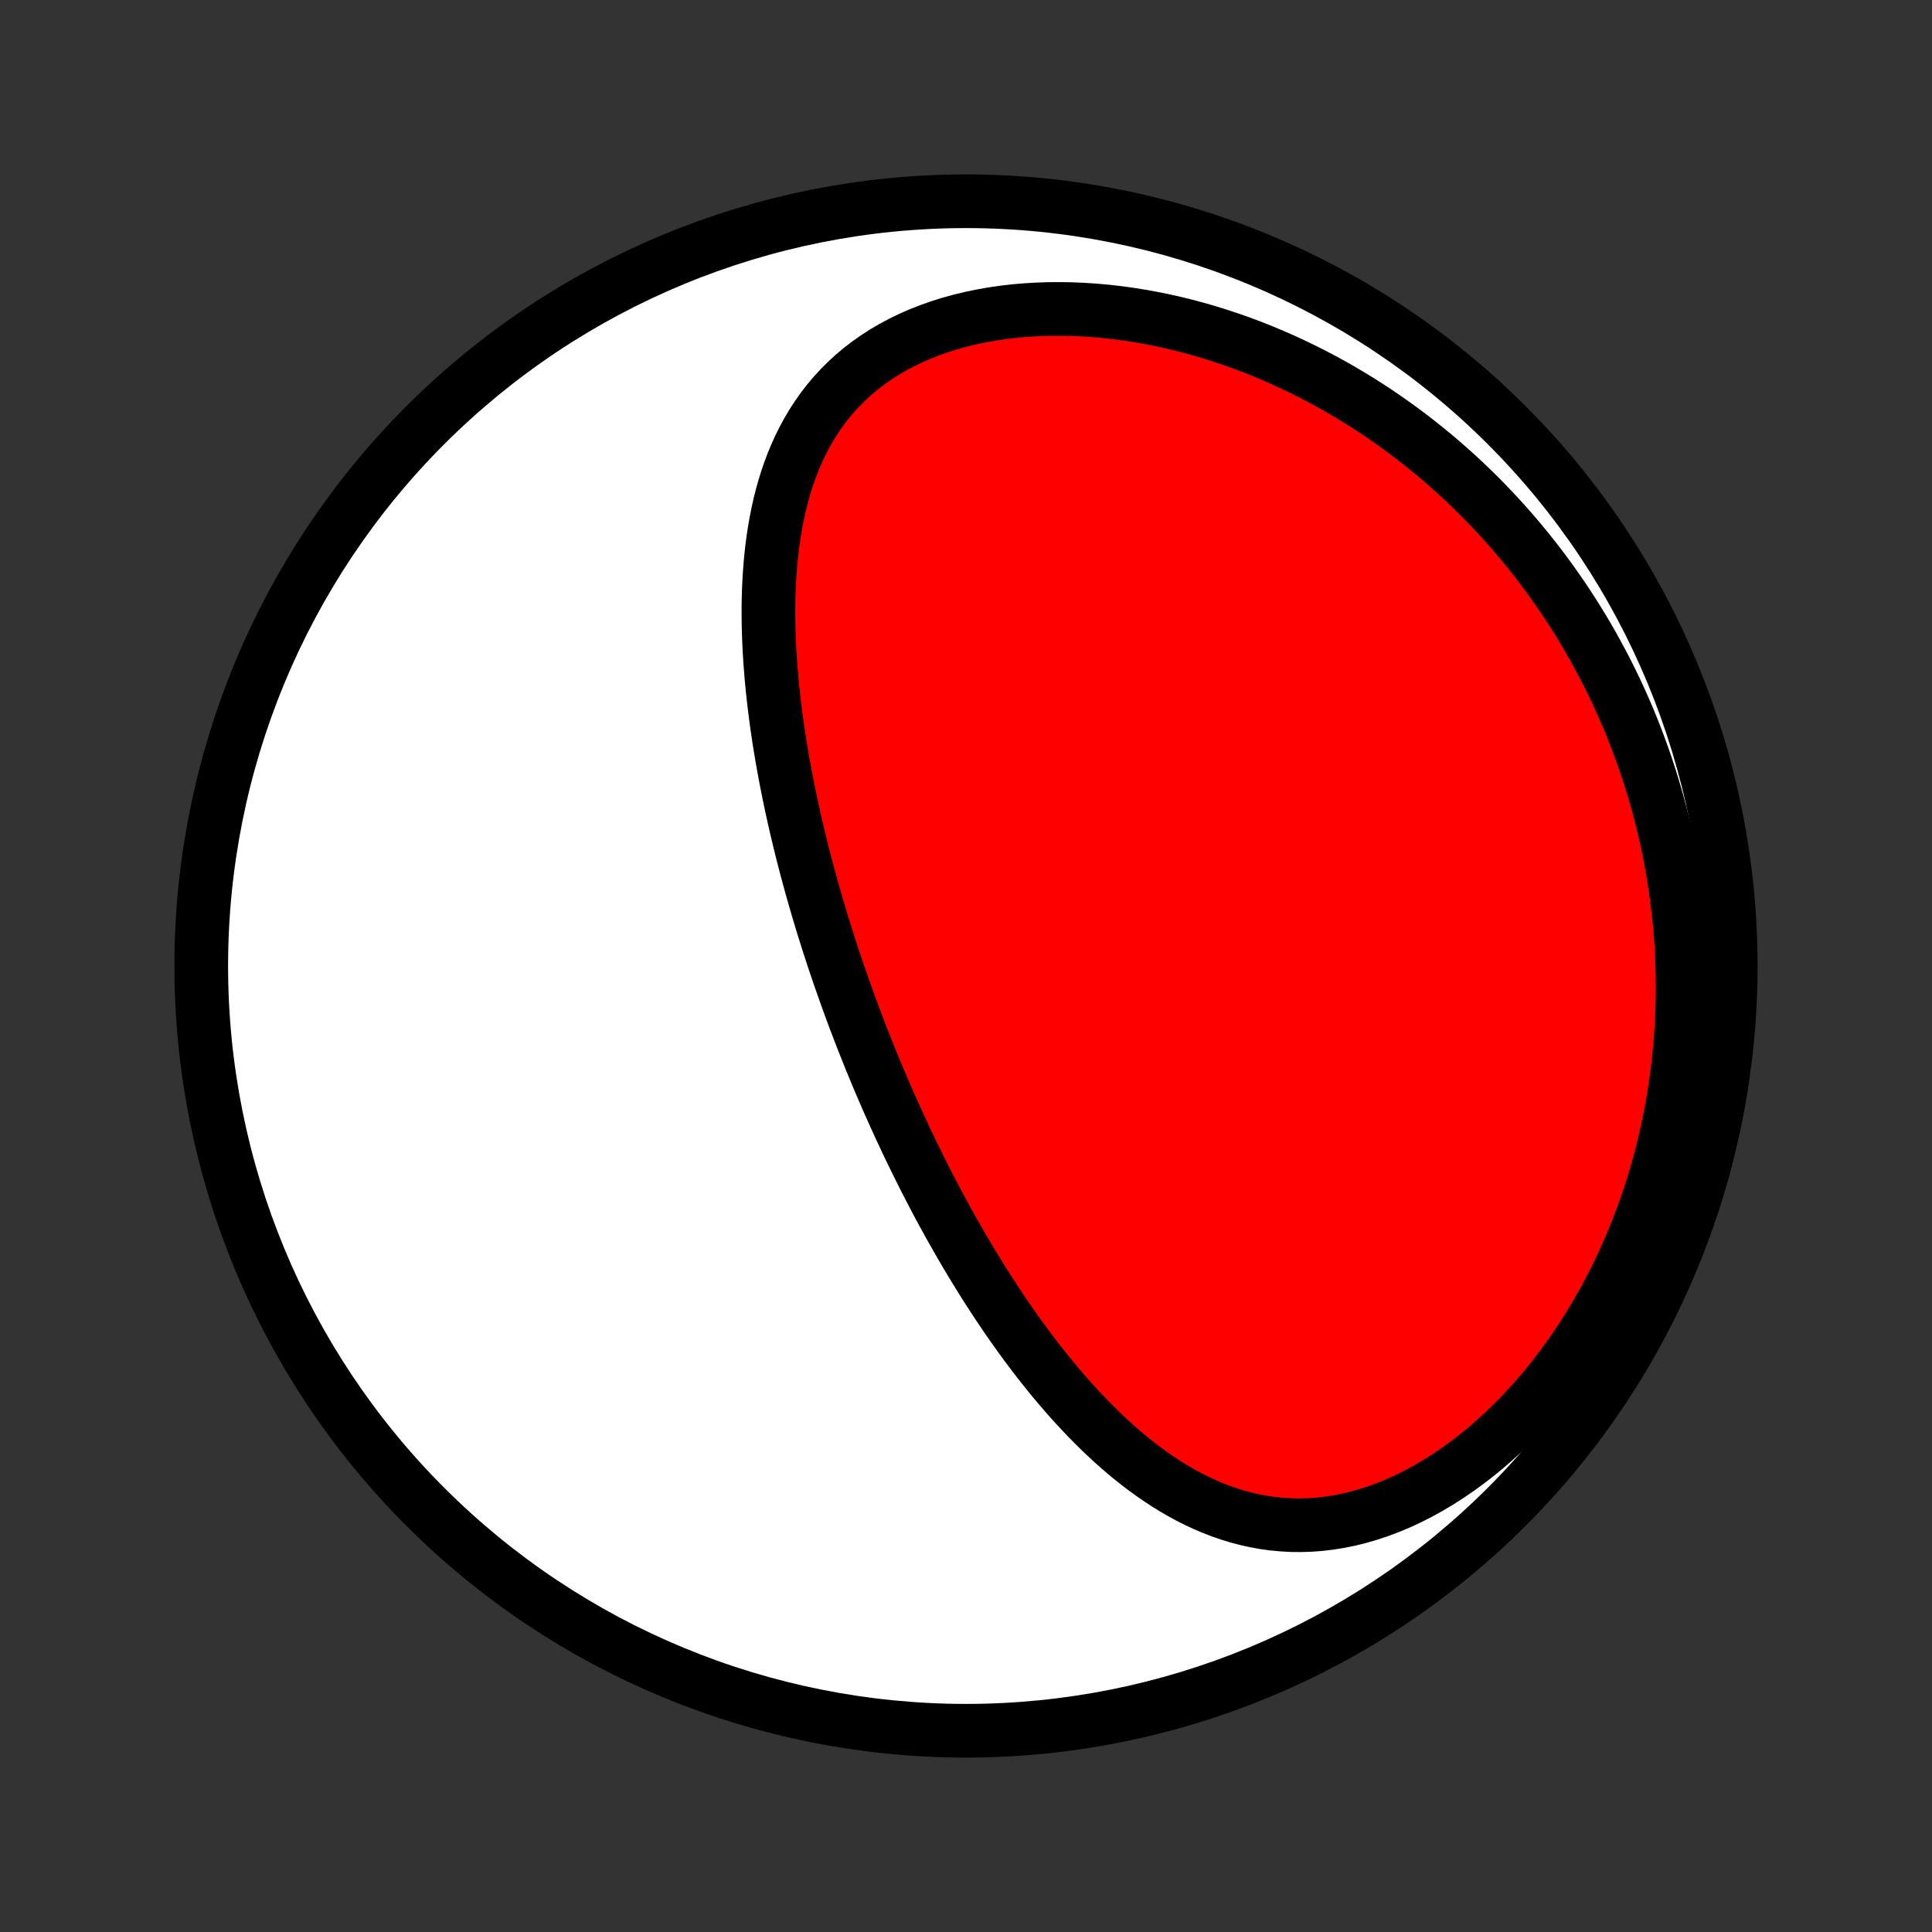 <?xml version="1.0" encoding="utf-8" standalone="no"?>
<!DOCTYPE svg PUBLIC "-//W3C//DTD SVG 1.1//EN"
  "http://www.w3.org/Graphics/SVG/1.1/DTD/svg11.dtd">
<!-- Created with matplotlib (http://matplotlib.org/) -->
<svg height="72pt" version="1.1" viewBox="0 0 72 72" width="72pt" xmlns="http://www.w3.org/2000/svg" xmlns:xlink="http://www.w3.org/1999/xlink">
 <rect x="0" y="0" width="72" height="72" fill="#333333" stroke="none"/>
 <defs>
  <style type="text/css">
*{stroke-linecap:butt;stroke-linejoin:round;}
  </style>
 </defs>
 <g id="figure_1">
  <g id="patch_1">
   <path d="
M0 72
L72 72
L72 0
L0 0
z
" style="fill:none;"/>
  </g>
  <g id="axes_1">
   <g id="PatchCollection_1">
    <defs>
     <path d="
M36 -7.5
C43.558 -7.5 50.808 -10.503 56.153 -15.848
C61.497 -21.192 64.5 -28.442 64.5 -36
C64.5 -43.558 61.497 -50.808 56.153 -56.153
C50.808 -61.497 43.558 -64.5 36 -64.5
C28.442 -64.5 21.192 -61.497 15.848 -56.153
C10.503 -50.808 7.5 -43.558 7.5 -36
C7.5 -28.442 10.503 -21.192 15.848 -15.848
C21.192 -10.503 28.442 -7.5 36 -7.5
z
" id="C0_0_a811fe30f3"/>
     <path d="
M32.241 -33.027
L32.145 -33.269
L32.051 -33.511
L31.958 -33.755
L31.865 -33.998
L31.774 -34.242
L31.683 -34.487
L31.594 -34.733
L31.505 -34.98
L31.418 -35.227
L31.331 -35.474
L31.245 -35.723
L31.16 -35.973
L31.076 -36.224
L30.993 -36.475
L30.91 -36.728
L30.829 -36.982
L30.749 -37.236
L30.669 -37.492
L30.591 -37.749
L30.513 -38.008
L30.437 -38.267
L30.361 -38.528
L30.286 -38.791
L30.213 -39.054
L30.14 -39.319
L30.068 -39.586
L29.998 -39.854
L29.928 -40.123
L29.86 -40.394
L29.793 -40.667
L29.727 -40.941
L29.662 -41.217
L29.599 -41.495
L29.537 -41.774
L29.476 -42.055
L29.417 -42.338
L29.359 -42.623
L29.302 -42.909
L29.248 -43.197
L29.195 -43.487
L29.143 -43.779
L29.094 -44.073
L29.046 -44.368
L29.001 -44.665
L28.957 -44.965
L28.916 -45.265
L28.877 -45.568
L28.84 -45.873
L28.806 -46.179
L28.775 -46.486
L28.746 -46.796
L28.721 -47.107
L28.698 -47.42
L28.679 -47.734
L28.663 -48.049
L28.651 -48.366
L28.642 -48.684
L28.638 -49.003
L28.637 -49.323
L28.641 -49.644
L28.65 -49.966
L28.664 -50.288
L28.683 -50.611
L28.707 -50.934
L28.737 -51.257
L28.773 -51.58
L28.816 -51.903
L28.865 -52.225
L28.921 -52.546
L28.984 -52.866
L29.055 -53.184
L29.134 -53.501
L29.222 -53.816
L29.318 -54.128
L29.424 -54.438
L29.539 -54.744
L29.665 -55.047
L29.8 -55.346
L29.947 -55.641
L30.104 -55.931
L30.273 -56.215
L30.454 -56.494
L30.646 -56.767
L30.851 -57.033
L31.069 -57.292
L31.299 -57.543
L31.542 -57.787
L31.797 -58.022
L32.065 -58.248
L32.346 -58.464
L32.639 -58.671
L32.944 -58.868
L33.261 -59.054
L33.59 -59.23
L33.929 -59.395
L34.279 -59.548
L34.639 -59.69
L35.008 -59.821
L35.386 -59.94
L35.772 -60.047
L36.166 -60.142
L36.566 -60.226
L36.972 -60.298
L37.383 -60.358
L37.8 -60.407
L38.22 -60.444
L38.643 -60.469
L39.069 -60.484
L39.497 -60.487
L39.927 -60.48
L40.358 -60.462
L40.788 -60.433
L41.219 -60.395
L41.649 -60.346
L42.078 -60.288
L42.505 -60.22
L42.93 -60.143
L43.353 -60.058
L43.774 -59.963
L44.191 -59.861
L44.605 -59.75
L45.015 -59.632
L45.422 -59.505
L45.825 -59.372
L46.223 -59.232
L46.617 -59.085
L47.007 -58.931
L47.391 -58.771
L47.771 -58.605
L48.146 -58.433
L48.516 -58.256
L48.881 -58.073
L49.241 -57.885
L49.596 -57.692
L49.945 -57.495
L50.289 -57.292
L50.628 -57.086
L50.961 -56.875
L51.289 -56.66
L51.612 -56.441
L51.929 -56.218
L52.242 -55.992
L52.548 -55.762
L52.85 -55.529
L53.146 -55.293
L53.438 -55.054
L53.724 -54.811
L54.004 -54.566
L54.28 -54.318
L54.551 -54.067
L54.817 -53.814
L55.078 -53.558
L55.333 -53.3
L55.584 -53.039
L55.831 -52.776
L56.072 -52.511
L56.309 -52.243
L56.541 -51.973
L56.768 -51.702
L56.991 -51.428
L57.209 -51.152
L57.423 -50.874
L57.633 -50.594
L57.838 -50.312
L58.038 -50.028
L58.234 -49.743
L58.426 -49.455
L58.614 -49.166
L58.797 -48.874
L58.977 -48.581
L59.152 -48.286
L59.323 -47.99
L59.489 -47.691
L59.652 -47.39
L59.811 -47.088
L59.965 -46.784
L60.115 -46.478
L60.262 -46.17
L60.404 -45.86
L60.542 -45.548
L60.677 -45.235
L60.807 -44.919
L60.933 -44.602
L61.055 -44.282
L61.173 -43.961
L61.287 -43.638
L61.397 -43.312
L61.503 -42.985
L61.605 -42.655
L61.702 -42.324
L61.795 -41.99
L61.884 -41.654
L61.969 -41.316
L62.05 -40.976
L62.126 -40.634
L62.198 -40.29
L62.265 -39.943
L62.328 -39.594
L62.386 -39.243
L62.44 -38.89
L62.489 -38.535
L62.533 -38.177
L62.572 -37.817
L62.607 -37.454
L62.636 -37.09
L62.661 -36.723
L62.68 -36.354
L62.694 -35.982
L62.703 -35.608
L62.706 -35.233
L62.703 -34.854
L62.695 -34.474
L62.681 -34.092
L62.661 -33.707
L62.635 -33.32
L62.603 -32.931
L62.565 -32.541
L62.52 -32.148
L62.469 -31.754
L62.411 -31.358
L62.347 -30.96
L62.275 -30.561
L62.196 -30.16
L62.11 -29.758
L62.017 -29.355
L61.916 -28.95
L61.808 -28.545
L61.692 -28.14
L61.568 -27.733
L61.436 -27.327
L61.296 -26.92
L61.147 -26.514
L60.99 -26.108
L60.825 -25.703
L60.651 -25.299
L60.469 -24.896
L60.278 -24.495
L60.078 -24.096
L59.869 -23.699
L59.652 -23.305
L59.425 -22.915
L59.19 -22.527
L58.946 -22.144
L58.694 -21.766
L58.432 -21.392
L58.162 -21.024
L57.884 -20.662
L57.597 -20.306
L57.302 -19.958
L56.999 -19.618
L56.689 -19.286
L56.372 -18.962
L56.047 -18.649
L55.716 -18.345
L55.379 -18.052
L55.035 -17.77
L54.687 -17.501
L54.333 -17.244
L53.975 -17
L53.614 -16.769
L53.249 -16.553
L52.882 -16.351
L52.512 -16.164
L52.142 -15.992
L51.77 -15.837
L51.398 -15.697
L51.026 -15.573
L50.656 -15.466
L50.287 -15.374
L49.92 -15.299
L49.555 -15.241
L49.194 -15.198
L48.835 -15.171
L48.481 -15.16
L48.13 -15.163
L47.785 -15.182
L47.443 -15.215
L47.106 -15.261
L46.775 -15.322
L46.448 -15.394
L46.127 -15.479
L45.811 -15.576
L45.5 -15.683
L45.194 -15.802
L44.894 -15.93
L44.599 -16.067
L44.31 -16.213
L44.025 -16.367
L43.746 -16.529
L43.471 -16.699
L43.202 -16.875
L42.938 -17.057
L42.678 -17.245
L42.423 -17.439
L42.173 -17.637
L41.927 -17.84
L41.686 -18.048
L41.449 -18.259
L41.217 -18.474
L40.988 -18.692
L40.764 -18.913
L40.544 -19.137
L40.328 -19.363
L40.115 -19.591
L39.906 -19.822
L39.701 -20.054
L39.5 -20.288
L39.301 -20.523
L39.107 -20.759
L38.916 -20.997
L38.727 -21.236
L38.543 -21.475
L38.361 -21.715
L38.182 -21.956
L38.006 -22.197
L37.833 -22.439
L37.663 -22.681
L37.496 -22.923
L37.331 -23.166
L37.169 -23.408
L37.01 -23.651
L36.853 -23.893
L36.698 -24.136
L36.546 -24.379
L36.396 -24.621
L36.248 -24.863
L36.103 -25.105
L35.959 -25.347
L35.818 -25.589
L35.679 -25.831
L35.542 -26.072
L35.406 -26.313
L35.273 -26.554
L35.141 -26.794
L35.011 -27.035
L34.883 -27.275
L34.757 -27.515
L34.633 -27.755
L34.509 -27.995
L34.388 -28.234
L34.268 -28.474
L34.15 -28.713
L34.033 -28.952
L33.917 -29.191
L33.803 -29.43
L33.691 -29.669
L33.579 -29.908
L33.469 -30.147
L33.36 -30.386
L33.253 -30.625
L33.146 -30.864
L33.041 -31.103
L32.937 -31.343
L32.835 -31.582
L32.733 -31.822
L32.632 -32.063
L32.533 -32.303
L32.434 -32.544
z
" id="C0_1_2ba26c0b4c"/>
    </defs>
    <g clip-path="url(#p1bffca34e9)">
     <use style="fill:#ffffff;stroke:#000000;stroke-width:2.0;" x="0.0" xlink:href="#C0_0_a811fe30f3" y="72.0"/>
    </g>
    <g clip-path="url(#p1bffca34e9)">
     <use style="fill:#ff0000;stroke:#000000;stroke-width:2.0;" x="0.0" xlink:href="#C0_1_2ba26c0b4c" y="72.0"/>
    </g>
   </g>
  </g>
 </g>
 <defs>
  <clipPath id="p1bffca34e9">
   <rect height="72.0" width="72.0" x="0.0" y="0.0"/>
  </clipPath>
 </defs>
</svg>
